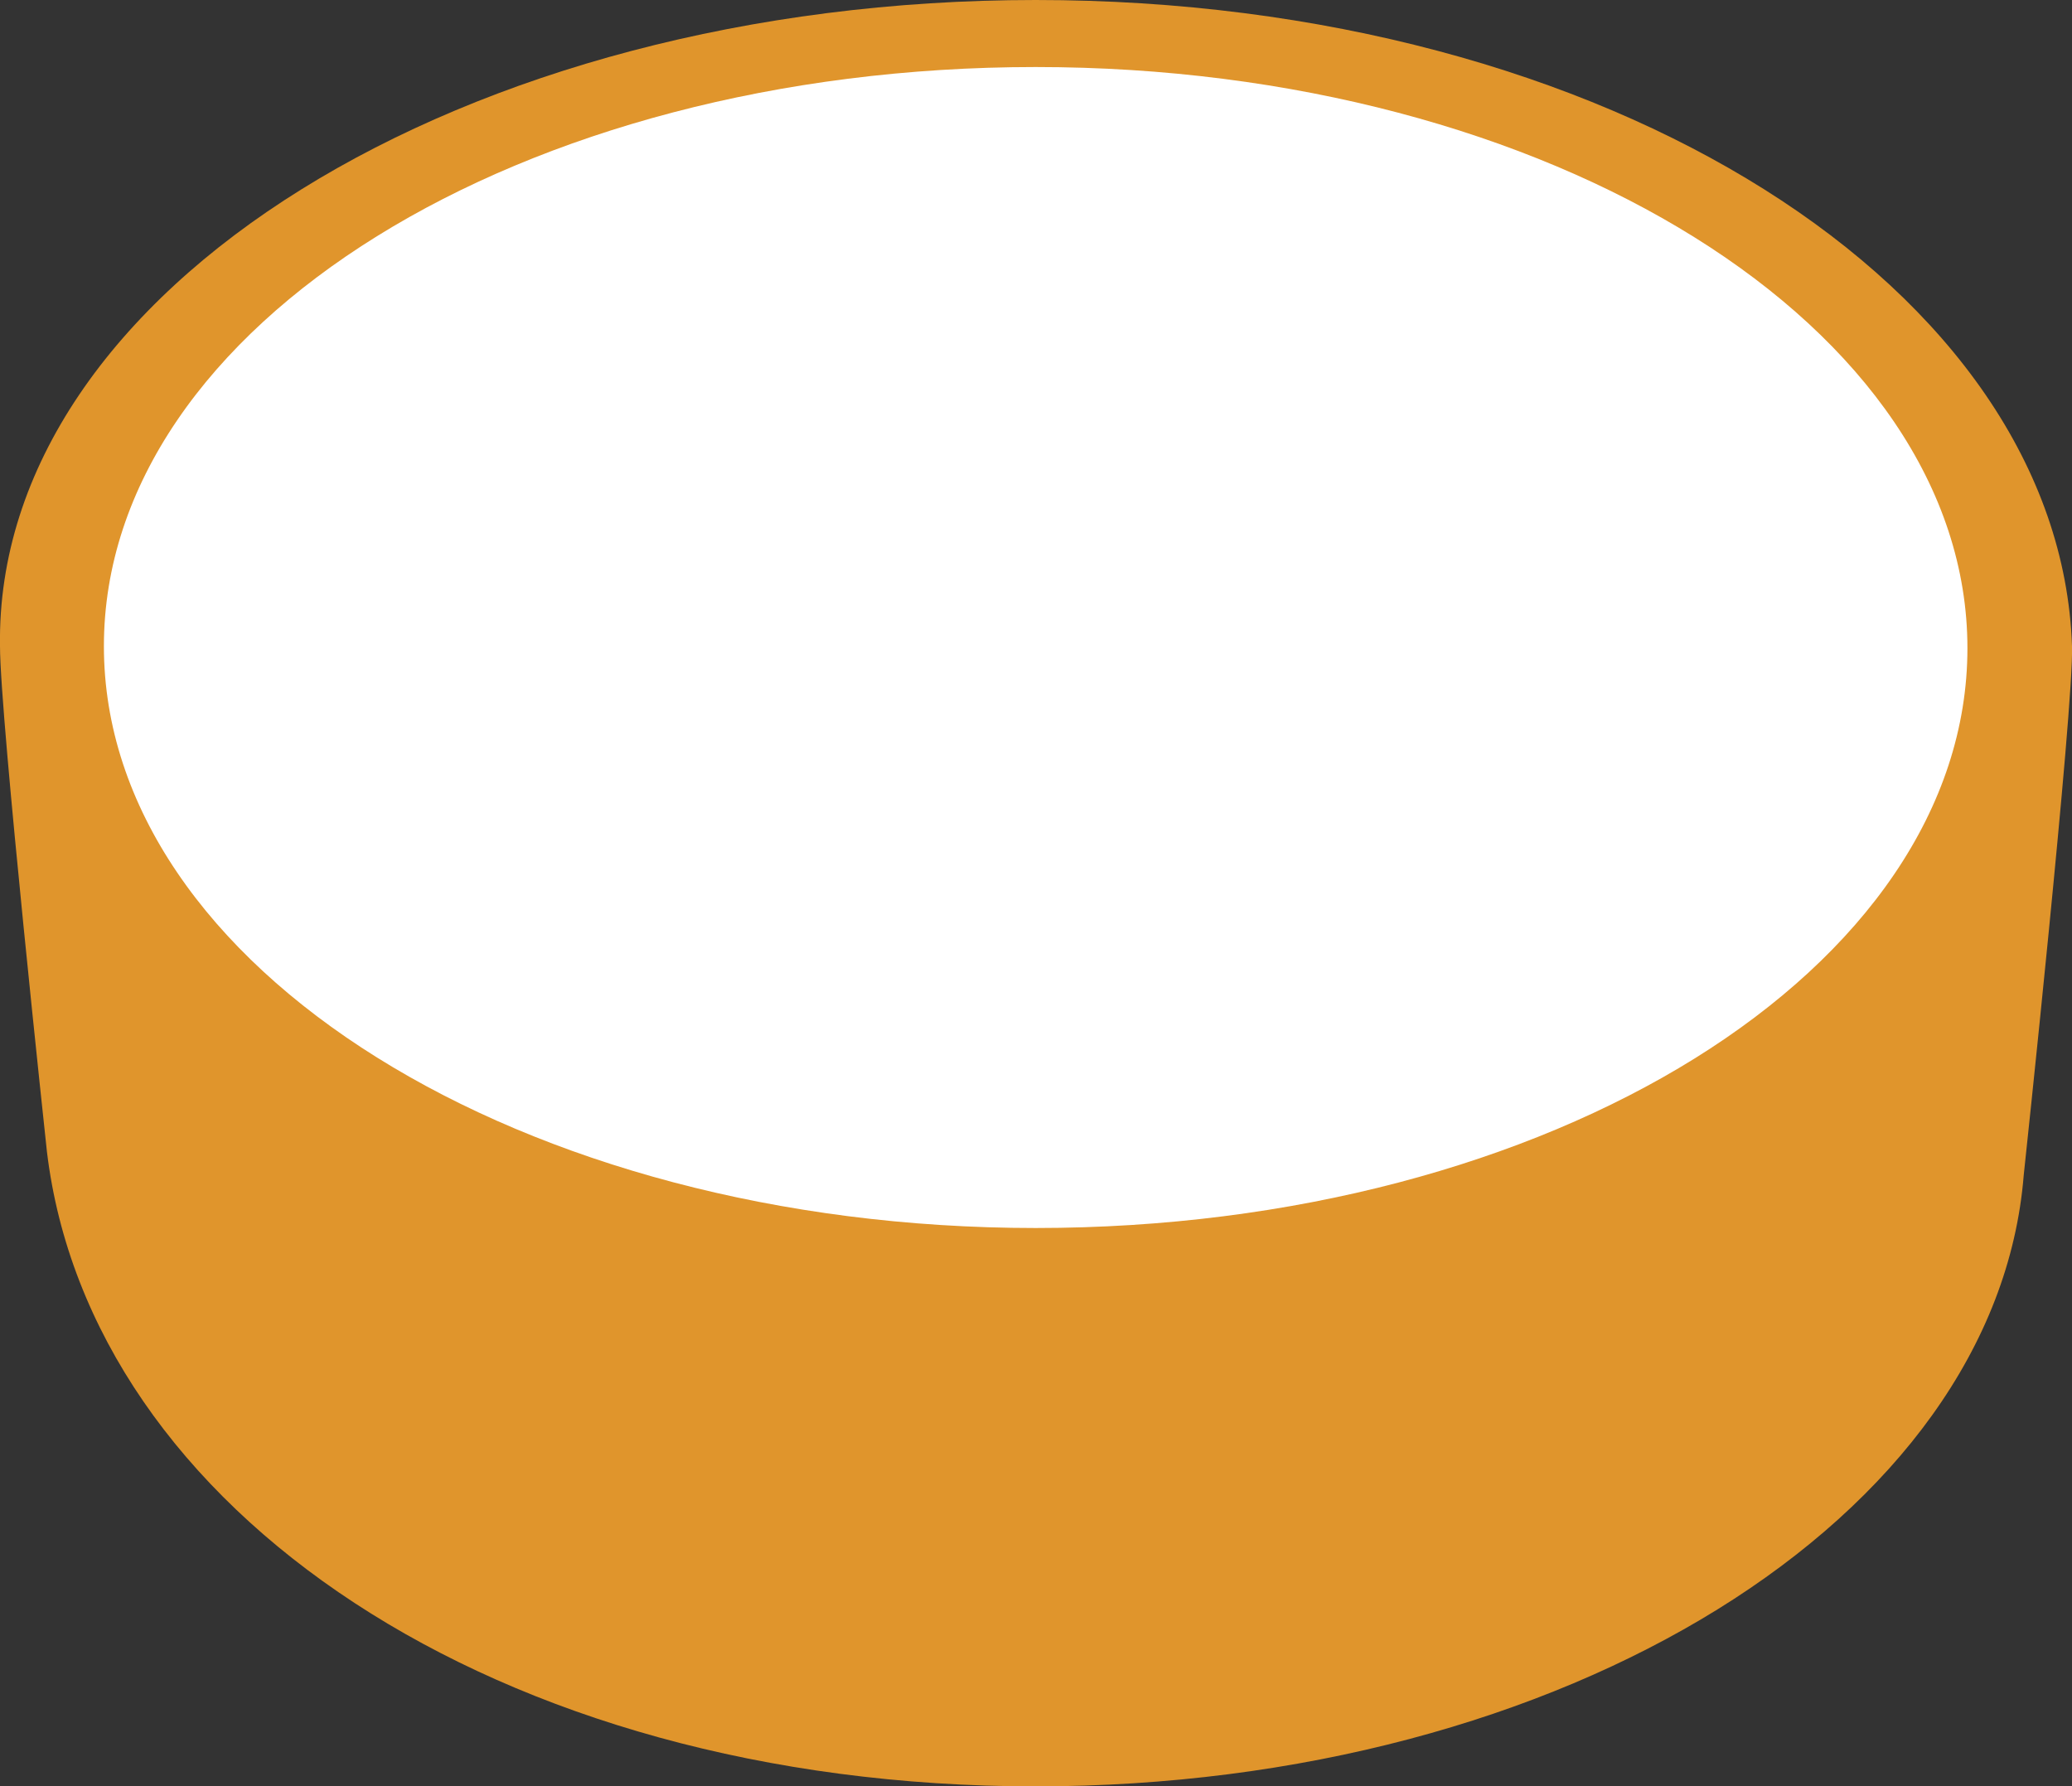 <svg xmlns="http://www.w3.org/2000/svg" viewBox="0 0 30.91 26.65"><rect x="0" y="0" width="30.91" height="26.65" fill="#333333" stroke="none"/><defs><style>.cls-1{fill:#e0952c;}.cls-2{fill:#fff;}</style></defs><g id="レイヤー_2" data-name="レイヤー 2"><g id="eye_catch" data-name="eye catch"><g id="layer4-7"><path class="cls-1" d="M15.45,0C6.92,0-.08,4.32,0,9.64c0,1.06.7,7.54.7,7.54.64,5.33,6.68,9.47,14.75,9.47,7.88,0,14.33-4,14.74-9.12,0,0,.75-7,.72-7.89C30.73,4.32,24,0,15.45,0Z"/><path class="cls-2" d="M15.45,18.32c-7.67,0-13.9-3.89-13.9-8.68S7.78,1,15.45,1s13.9,3.88,13.9,8.67S23.13,18.32,15.45,18.32Z"/></g></g></g></svg>